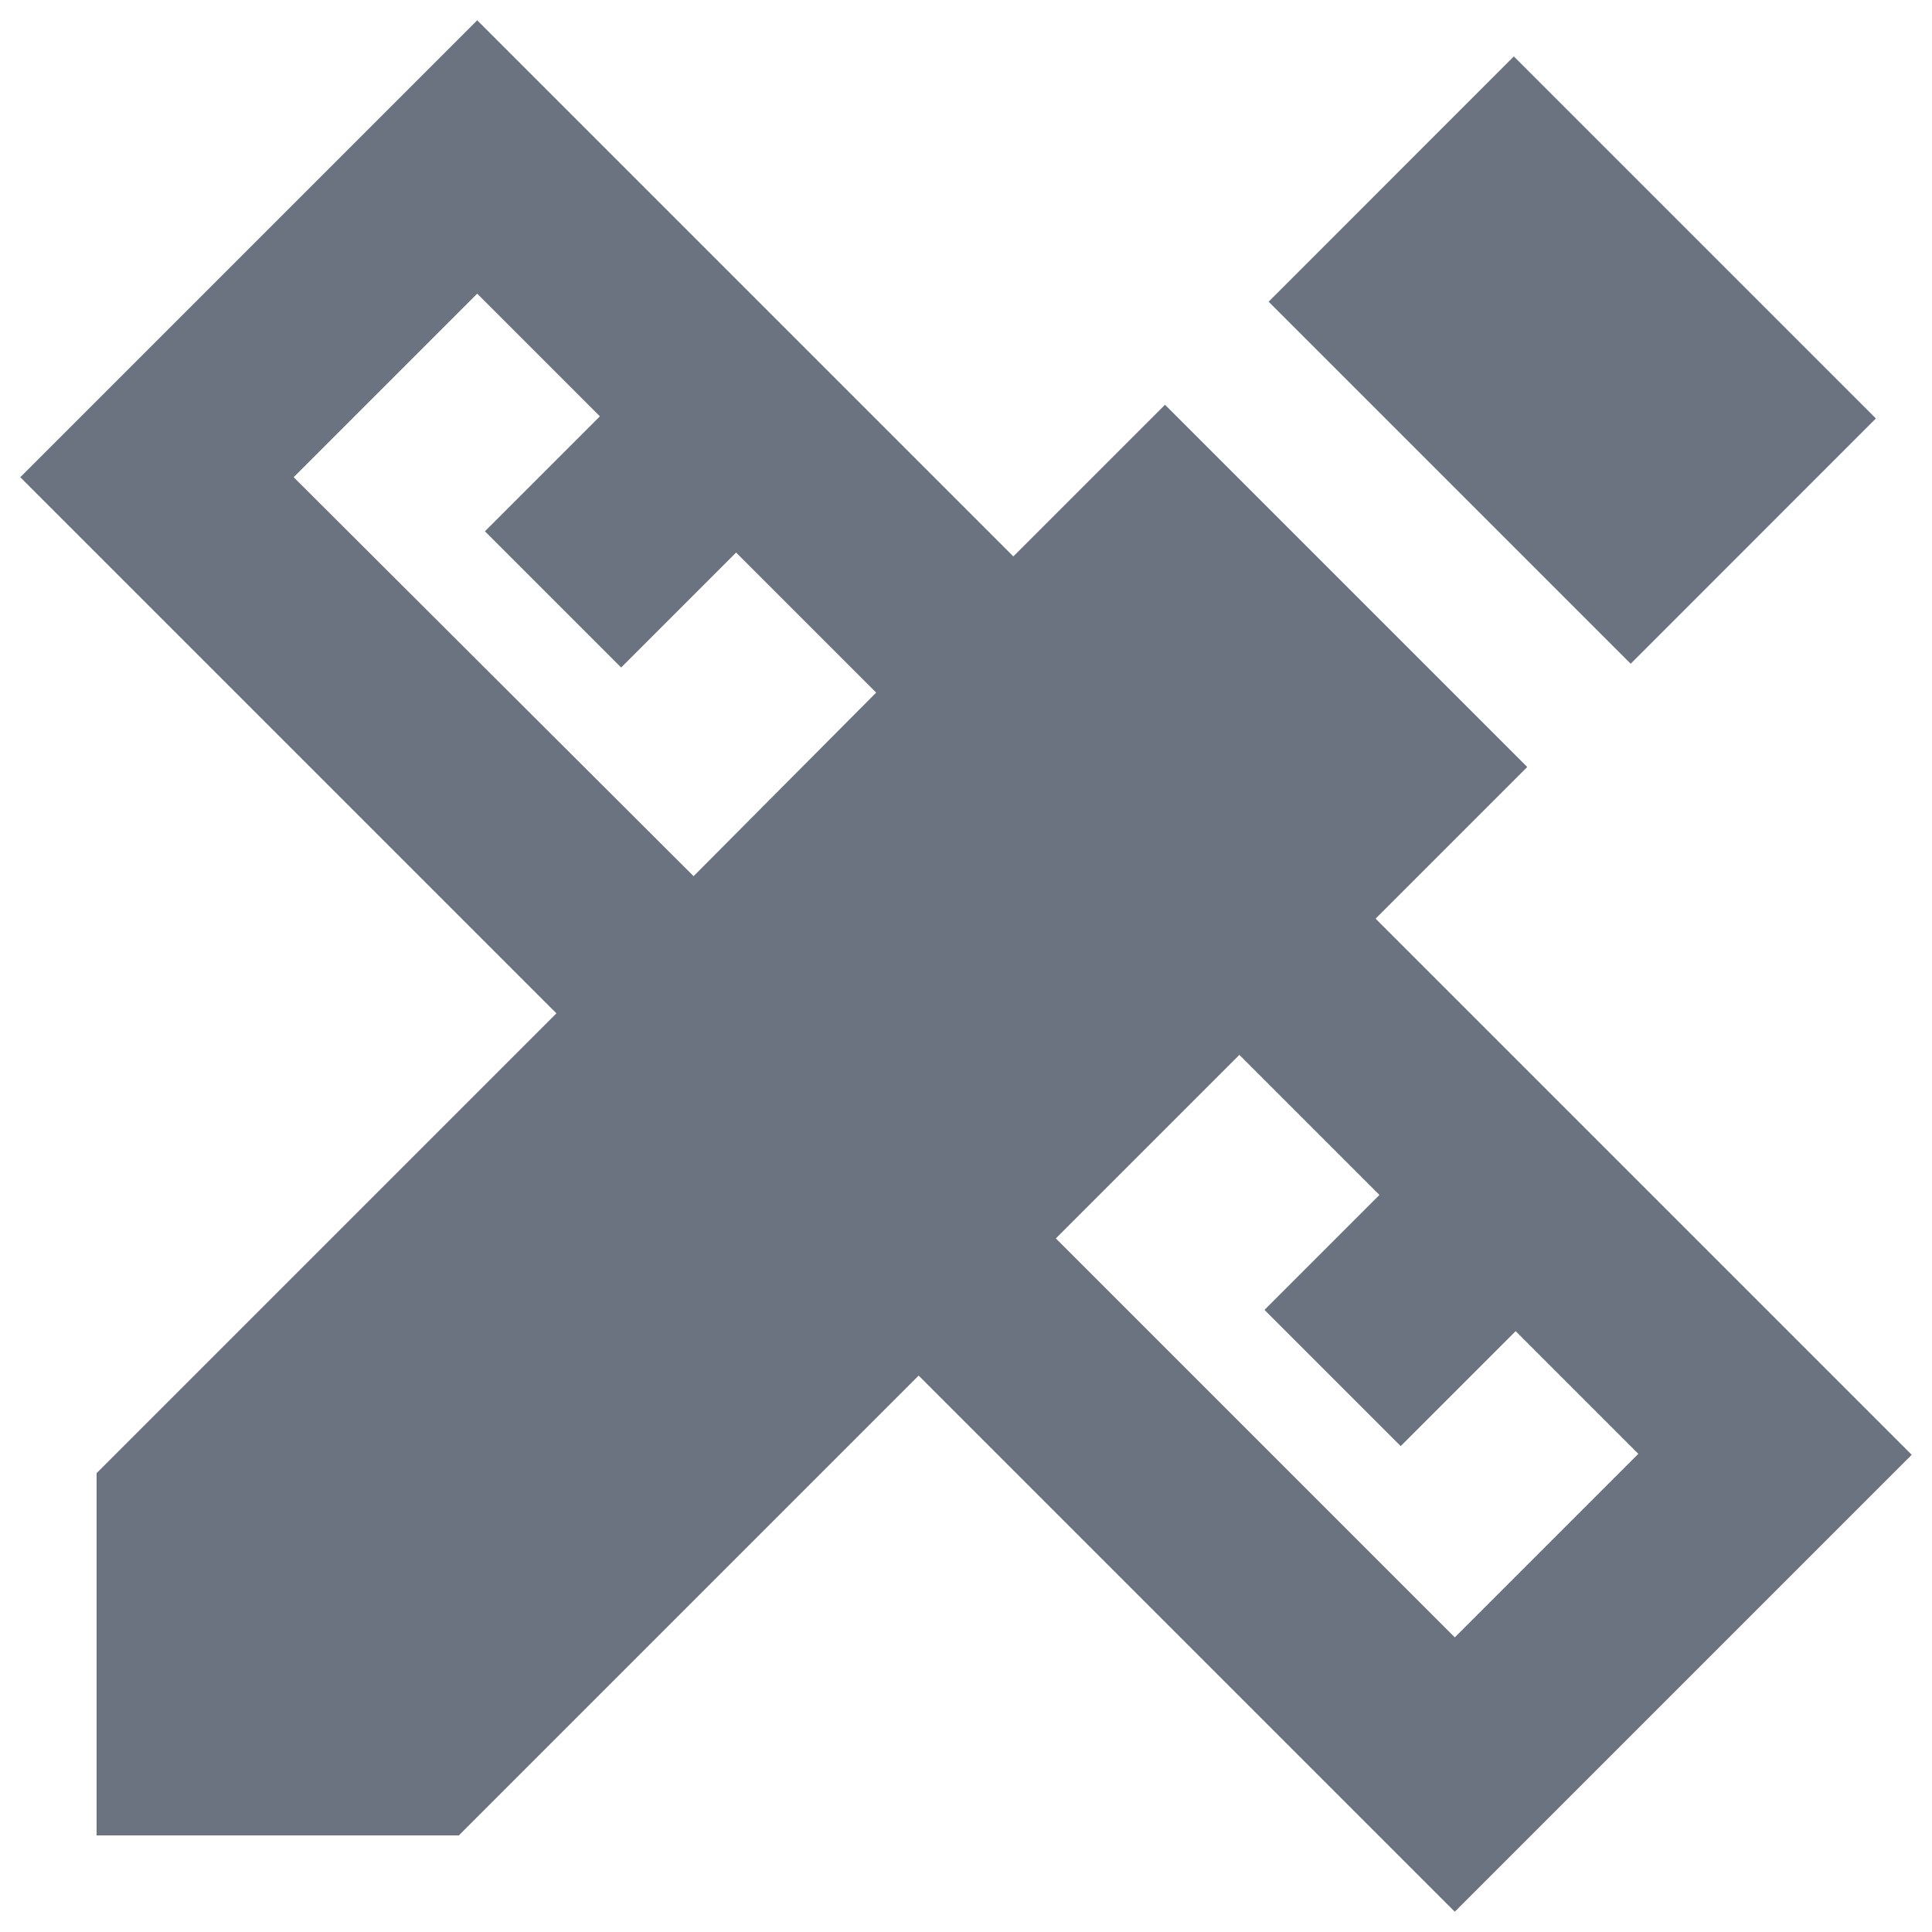 <svg width="20" height="20" viewBox="0 0 20 20" fill="none" xmlns="http://www.w3.org/2000/svg">
<path d="M19.79 15.06L14.24 9.51L15.81 7.94L12.06 4.19L10.49 5.76L4.94 0.21L0.21 4.94L5.76 10.49L1 15.25V19H4.75L9.51 14.24L15.06 19.79L19.79 15.06ZM7.18 9.07L3.04 4.94L4.94 3.04L6.21 4.31L5.02 5.5L6.43 6.91L7.62 5.72L9.07 7.17L7.18 9.07ZM10.93 12.82L12.83 10.92L14.28 12.37L13.09 13.56L14.5 14.97L15.69 13.78L16.96 15.05L15.06 16.95L10.93 12.82ZM13.133 3.123L15.671 0.584L19.419 4.332L16.881 6.871L13.133 3.123Z" fill="#6B7280"/>
</svg>
